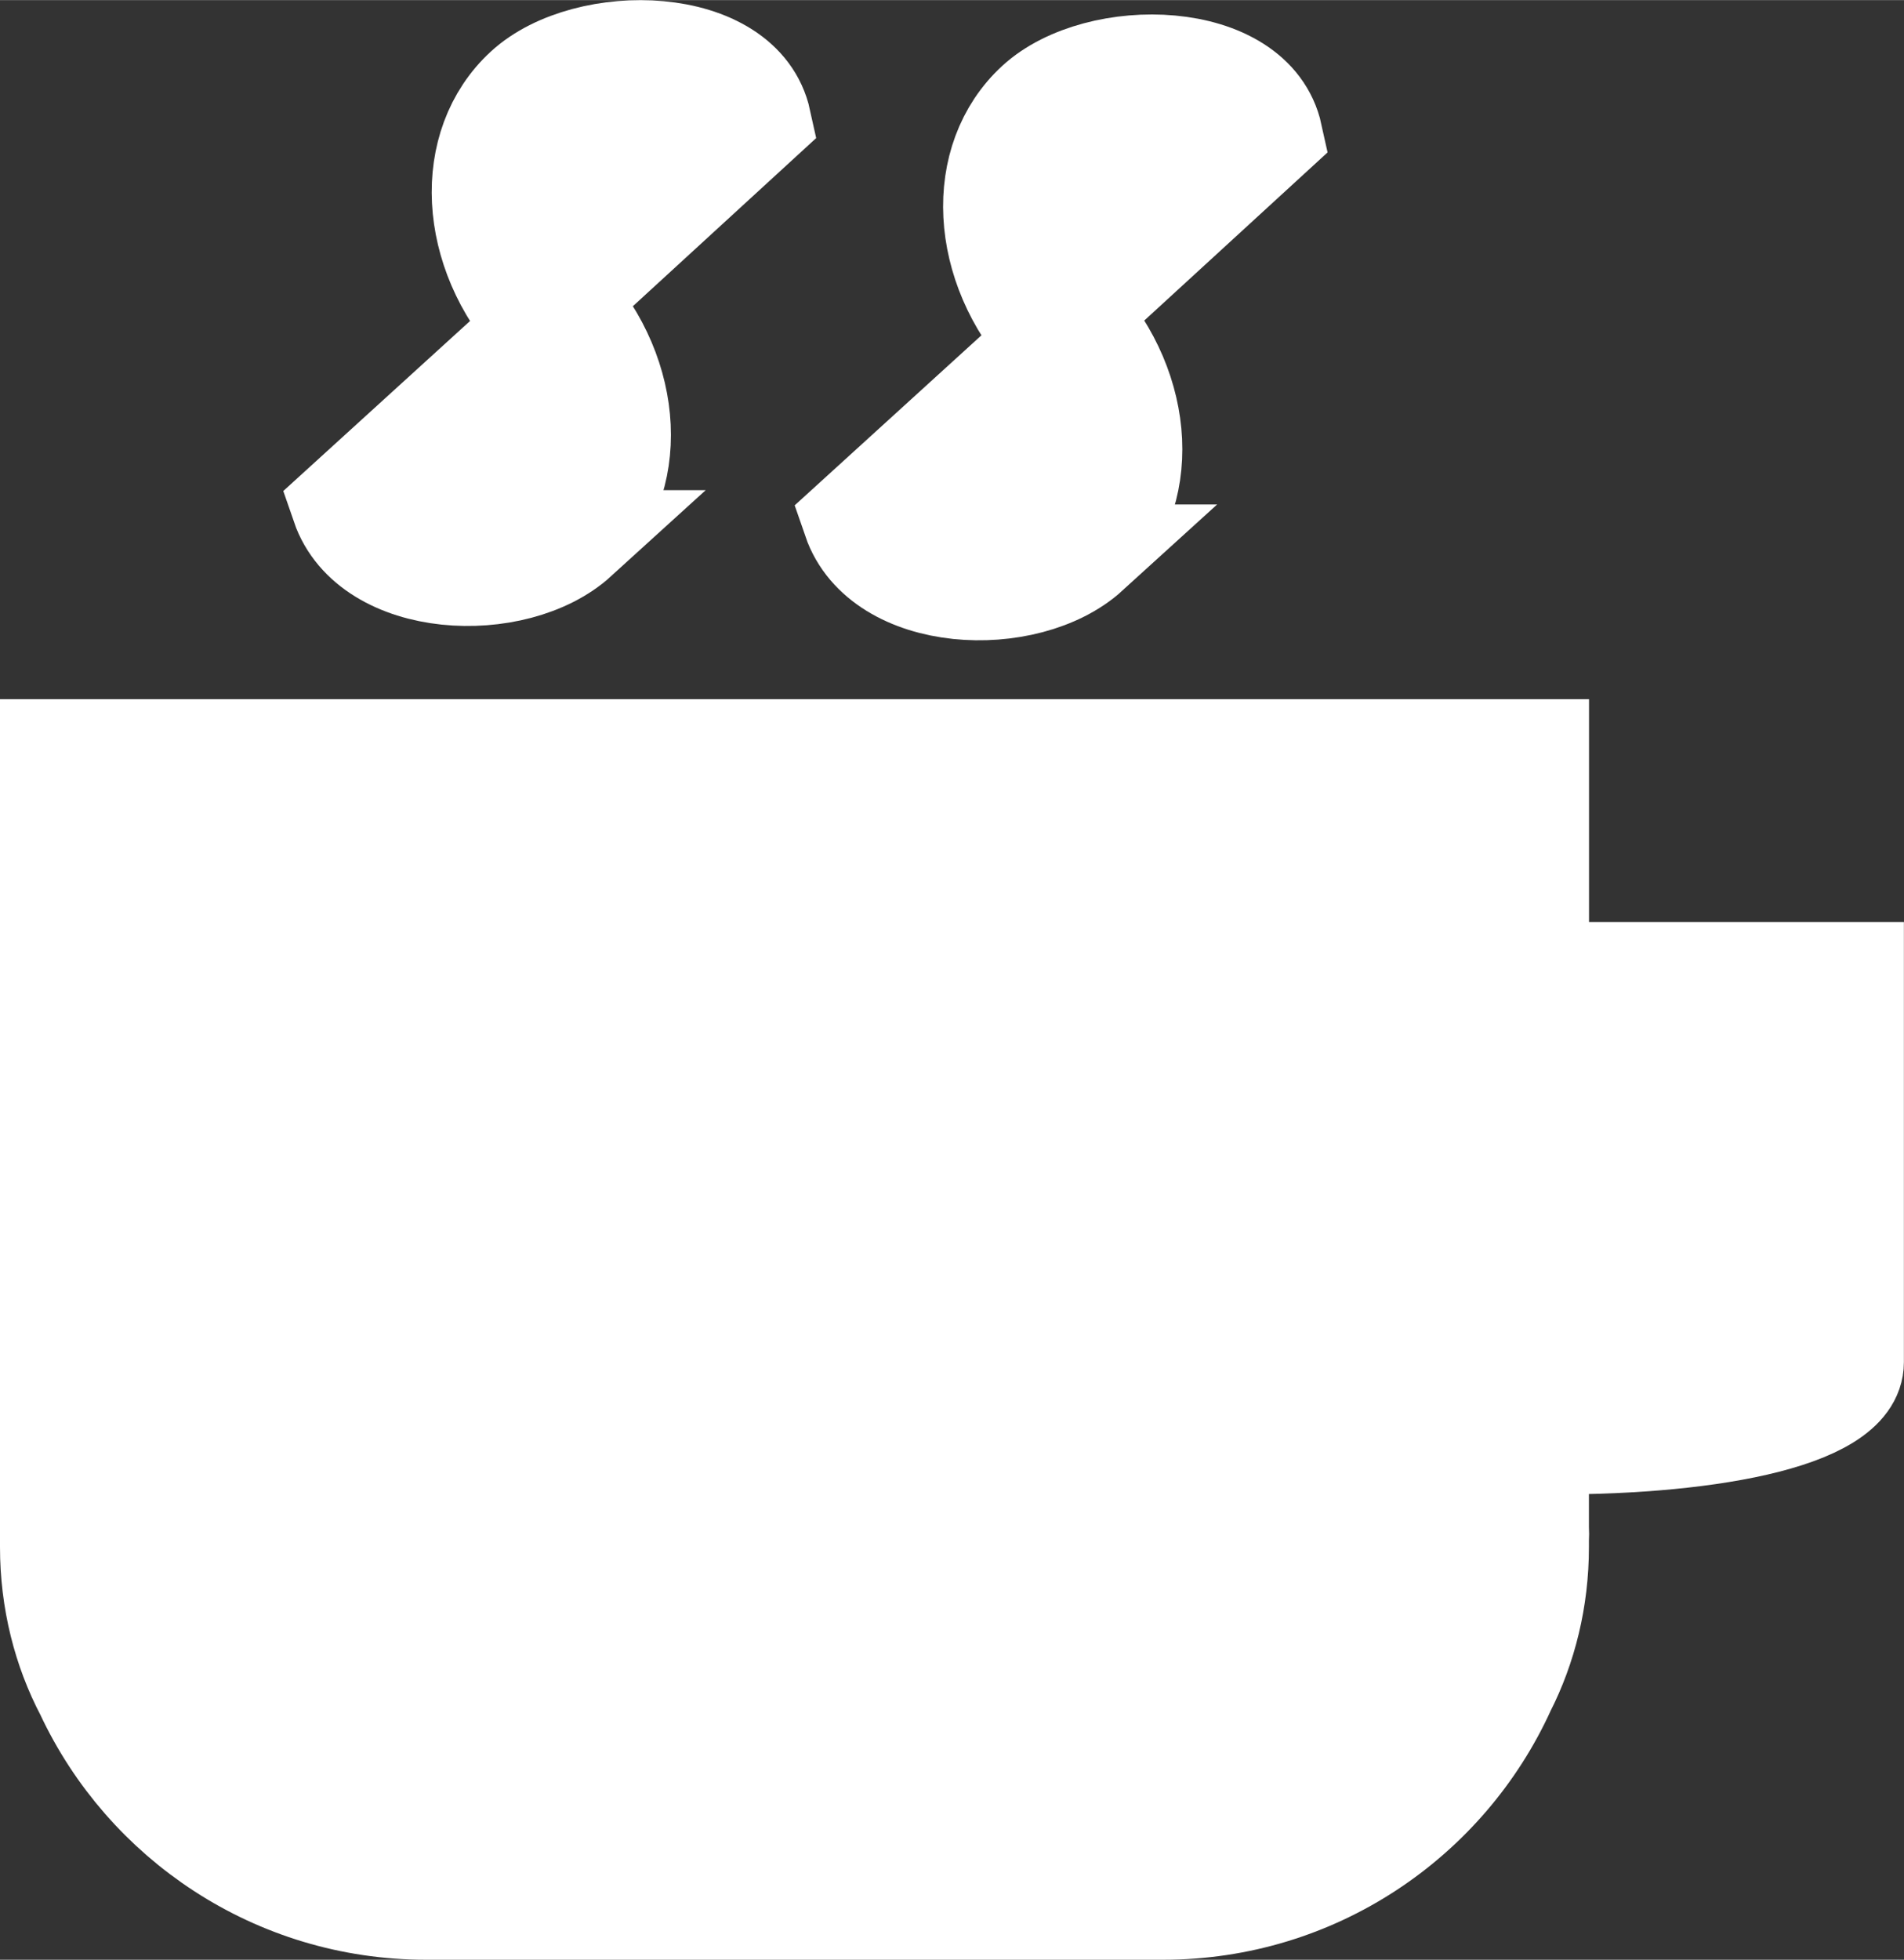 <?xml version="1.0" encoding="UTF-8"?>
<svg id="_レイヤー_1" data-name="レイヤー 1" xmlns="http://www.w3.org/2000/svg" width="67.98mm" height="69.96mm" viewBox="0 0 192.71 198.3">
  <rect x="0" y="0" width="192.71" height="198.3" fill="#333333" stroke="none"/>
  <defs>
    <style>
      .cls-1 {
        fill: #fff;
        stroke: #fff;
        stroke-miterlimit: 10;
        stroke-width: 10px;
      }
    </style>
  </defs>
  <path class="cls-1" d="m58.49,54.59c6.31-5.75,5.8-16.6-1.15-24.24l19.77-18.13c-1.92-8.79-17.75-9.11-24.04-3.34-6.29,5.77-5.73,16.61,1.24,24.22l-19.84,18.06c2.93,8.52,17.72,9.17,24.03,3.43Z"/>
  <path class="cls-1" d="m110.25,56.04c6.31-5.75,5.8-16.6-1.15-24.24l19.77-18.13c-1.92-8.79-17.75-9.11-24.04-3.34-6.29,5.77-5.73,16.61,1.24,24.22l-19.84,18.06c2.93,8.52,17.72,9.17,24.03,3.43Z"/>
  <path class="cls-1" d="m155.83,98.29v-22.55H5v80.8c0,5.41,1.31,10.47,3.58,14.78,6.07,12.98,19.26,21.98,34.55,21.98h74.59c15.43,0,28.72-9.17,34.71-22.34,2.15-4.23,3.39-9.15,3.39-14.42v-.65c0-.22.02-.45.02-.67s-.01-.45-.02-.67v-8.35c15.94.21,31.88-2.38,31.88-8.37v-39.54h-31.88Z"/>
</svg>